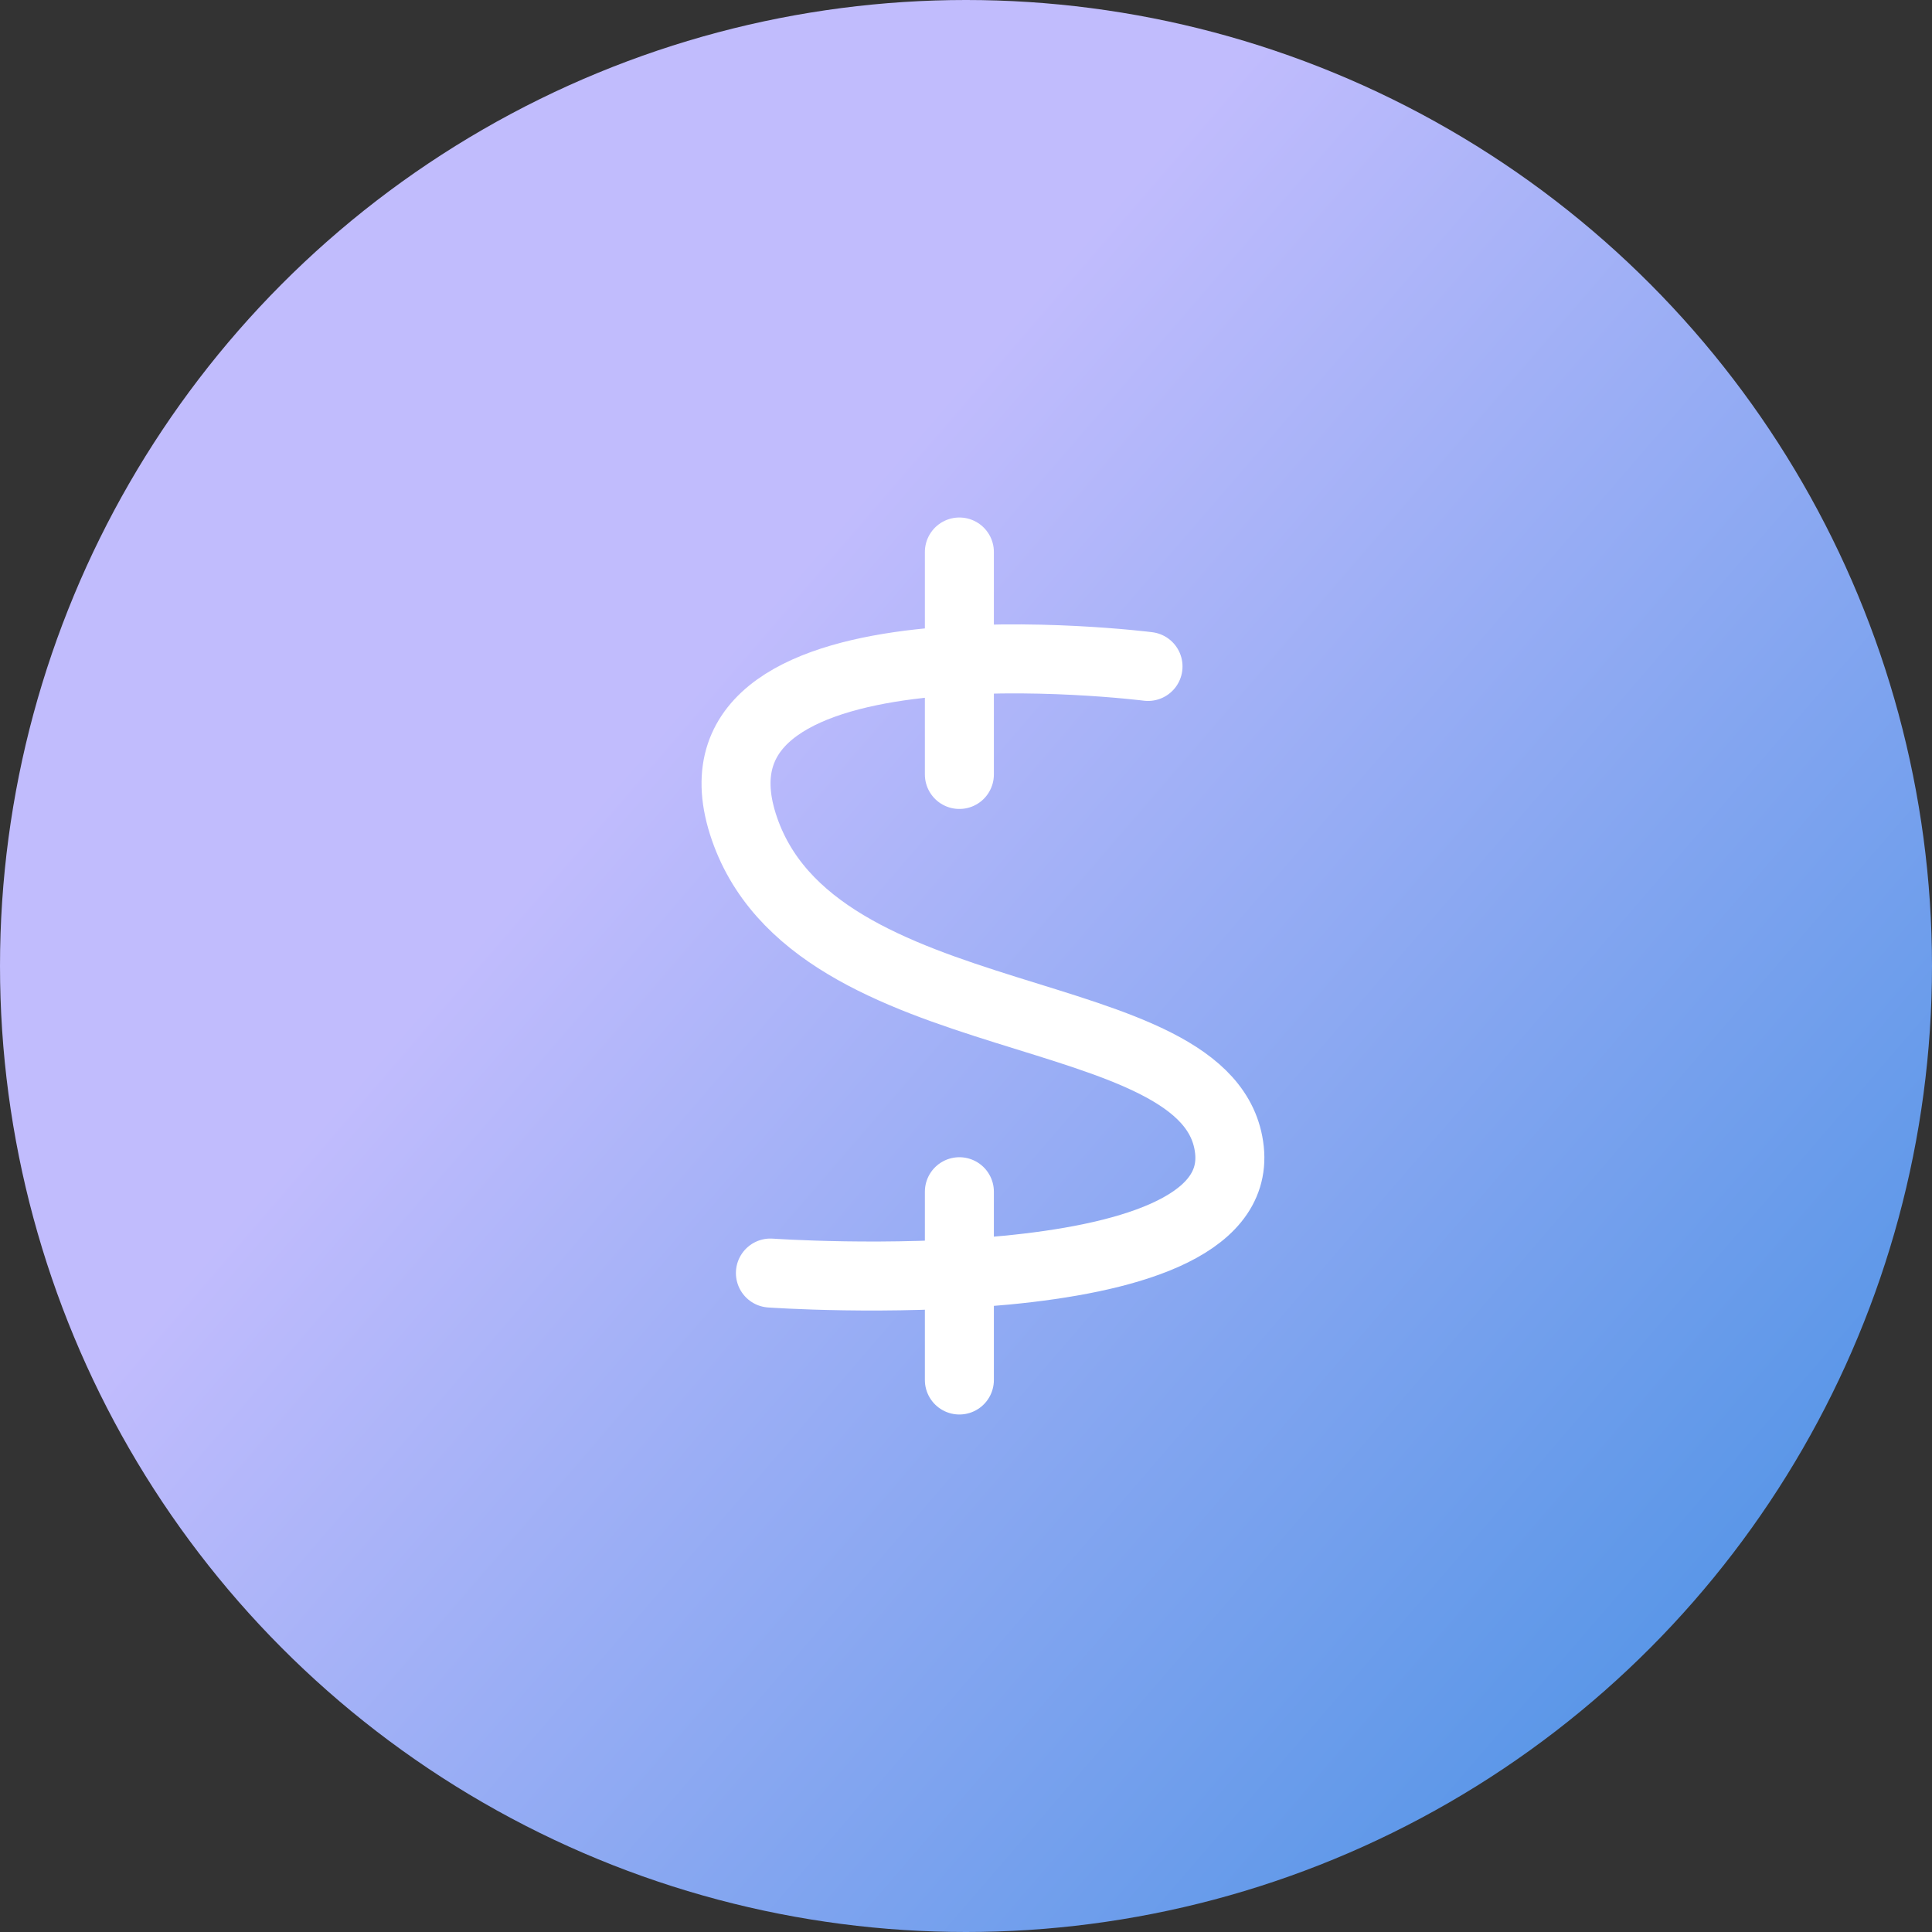 <svg xmlns="http://www.w3.org/2000/svg" xmlns:xlink="http://www.w3.org/1999/xlink" width="42" height="42" viewBox="0 0 42 42">
  <rect x="0" y="0" width="42" height="42" fill="#333333" stroke="none"/>
  <defs>
    <linearGradient id="linear-gradient" x1="0.343" y1="0.378" x2="1.064" y2="1" gradientUnits="objectBoundingBox">
      <stop offset="0" stop-color="#c1bcfd"/>
      <stop offset="1" stop-color="#3589e0"/>
    </linearGradient>
  </defs>
  <g id="money" transform="translate(-19 -108)">
    <circle id="Ellipse_26" data-name="Ellipse 26" cx="21" cy="21" r="21" transform="translate(19 108)" fill="url(#linear-gradient)"/>
    <g id="Filter" transform="translate(28.596 118.168)">
      <path id="Stroke_5" data-name="Stroke 5" d="M-1.121,3.494V-1.342" transform="translate(12.381 3.174)" fill="none" stroke="#fff" stroke-linecap="round" stroke-linejoin="round" stroke-miterlimit="10" stroke-width="1.5"/>
      <path id="Stroke_5-2" data-name="Stroke 5" d="M-1.121,2.751V-1.342" transform="translate(12.381 17.081)" fill="none" stroke="#fff" stroke-linecap="round" stroke-linejoin="round" stroke-miterlimit="10" stroke-width="1.5"/>
      <path id="Path_198" data-name="Path 198" d="M37.152,136.911s10.339.726,9.979-2.675-9.083-2.363-10.578-7.089,8.808-3.423,8.808-3.423" transform="translate(-30 -119.404)" fill="none" stroke="#fff" stroke-linecap="round" stroke-width="1.5"/>
    </g>
  </g>
</svg>
